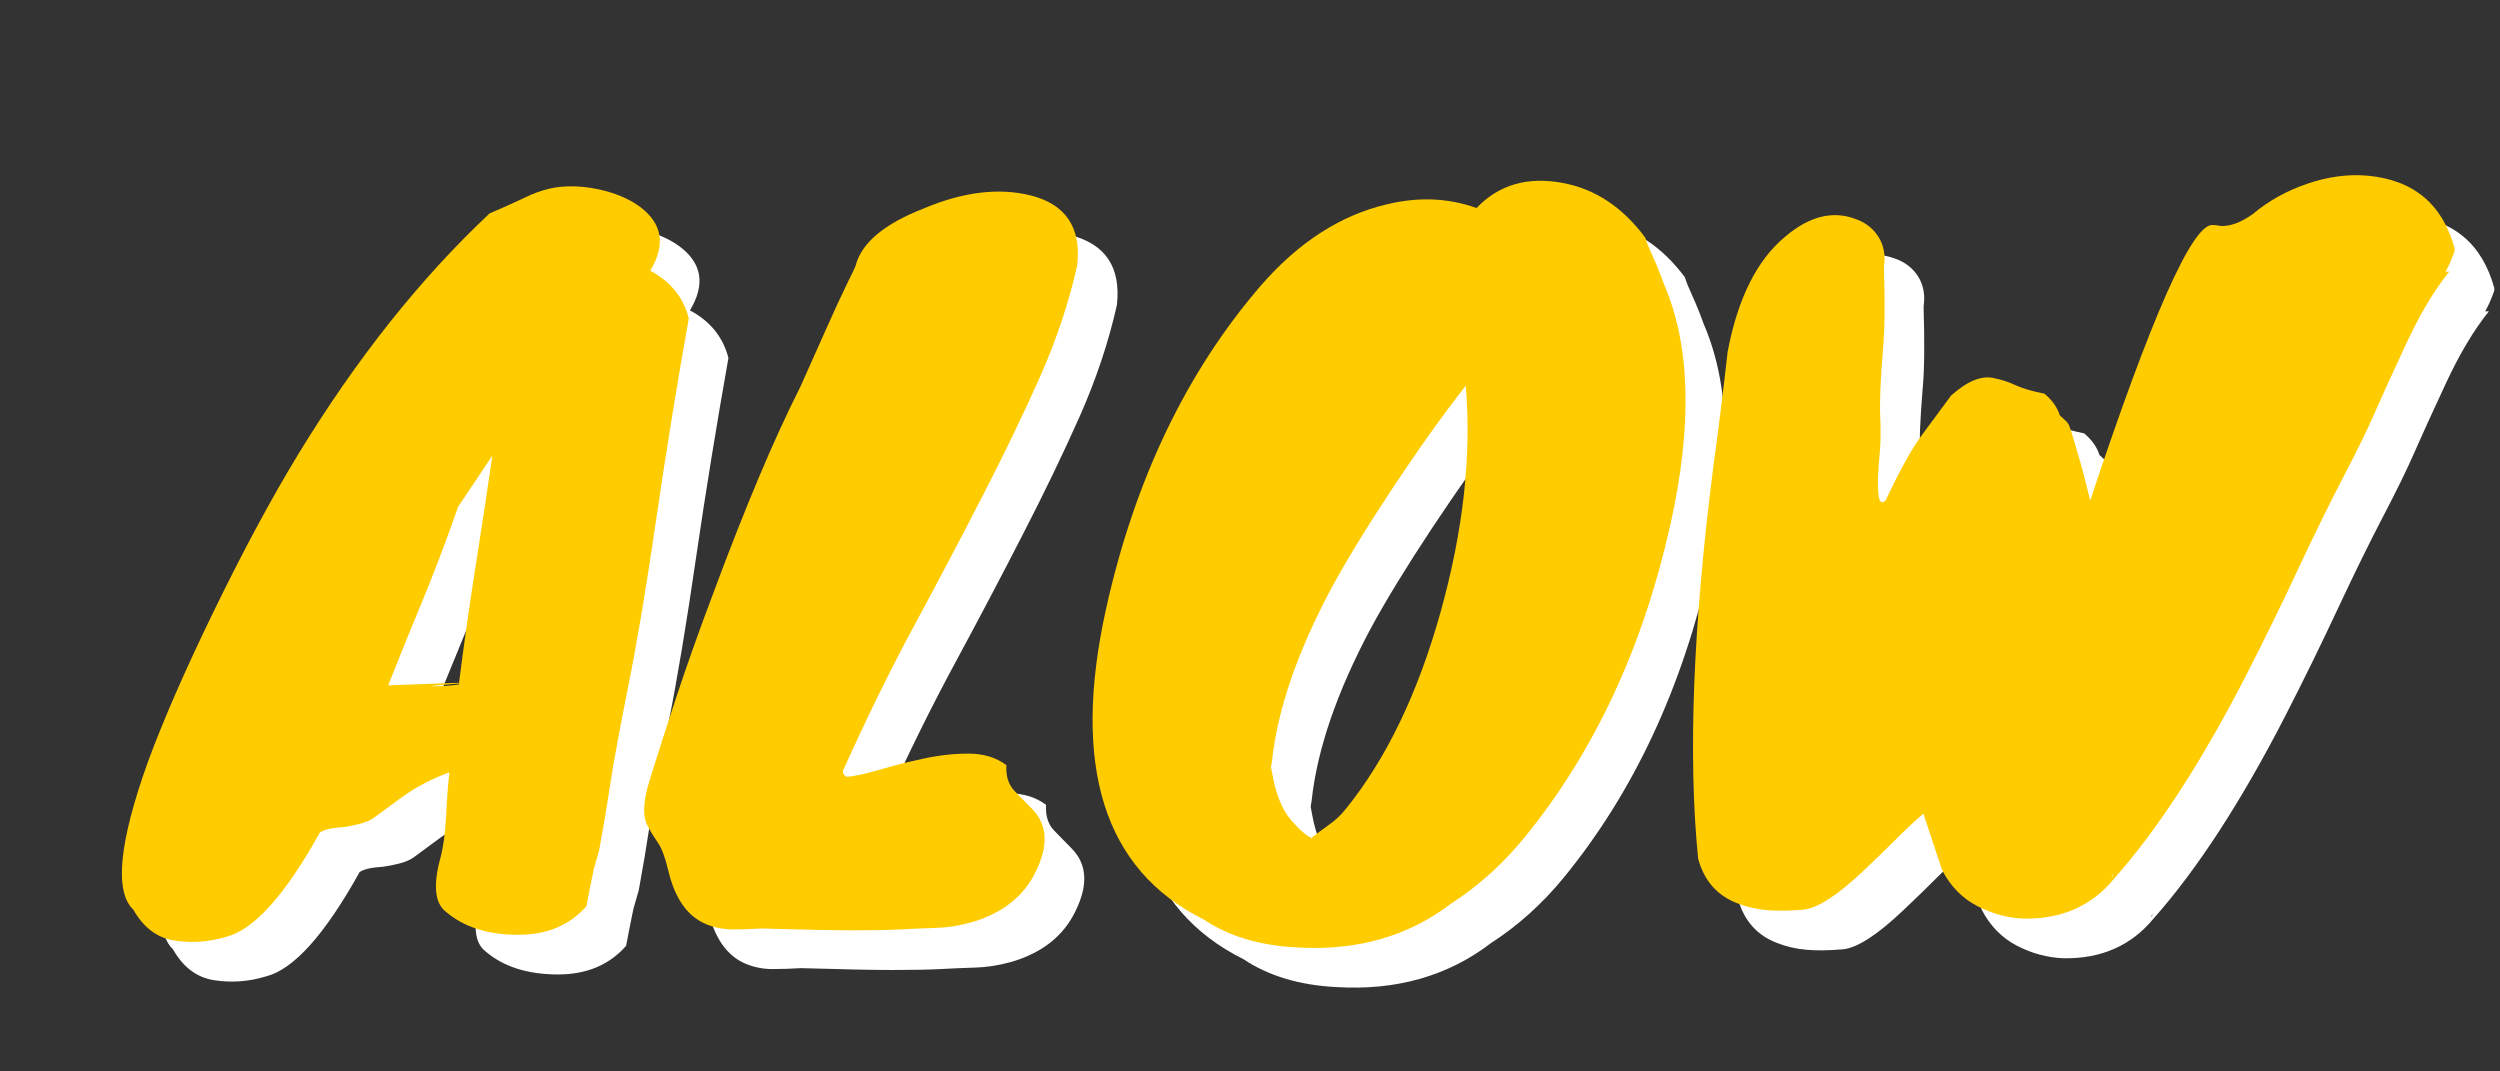 <svg xmlns="http://www.w3.org/2000/svg" xmlns:xlink="http://www.w3.org/1999/xlink" width="280" zoomAndPan="magnify" viewBox="0 0 210 90" height="120" preserveAspectRatio="xMidYMid meet" version="1.0"><rect x="0" y="0" width="210" height="90" fill="#333333" stroke="none"/><defs><g/></defs><g fill="#ffffff" fill-opacity="1"><g transform="translate(16.266, 77.182)"><g><path d="M 41.688 -51.109 C 43.395 -50.203 44.473 -48.867 44.922 -47.109 C 43.922 -41.484 43.016 -35.895 42.203 -30.344 C 41.398 -24.789 40.625 -20.141 39.875 -16.391 C 39.125 -12.648 38.609 -9.848 38.328 -7.984 C 38.047 -6.129 37.734 -4.27 37.391 -2.406 L 36.938 -0.828 C 36.832 -0.273 36.727 0.238 36.625 0.719 C 36.531 1.195 36.43 1.711 36.328 2.266 C 34.922 3.867 33.016 4.672 30.609 4.672 C 28.047 4.672 26.008 4.02 24.5 2.719 C 23.594 2.008 23.441 0.523 24.047 -1.734 C 24.297 -2.641 24.457 -3.805 24.531 -5.234 C 24.602 -6.672 24.691 -7.863 24.797 -8.812 L 24.797 -8.969 C 23.285 -8.414 21.926 -7.695 20.719 -6.812 C 19.52 -5.938 18.77 -5.383 18.469 -5.156 C 18.164 -4.938 17.758 -4.766 17.25 -4.641 C 16.75 -4.516 16.301 -4.426 15.906 -4.375 C 14.945 -4.32 14.289 -4.172 13.938 -3.922 C 11.031 1.305 8.422 4.223 6.109 4.828 C 4.648 5.273 3.191 5.383 1.734 5.156 C 0.273 4.938 -0.879 4.07 -1.734 2.562 C -3.336 1.051 -2.938 -3.066 -0.531 -9.797 C 0.781 -13.367 2.656 -17.656 5.094 -22.656 C 7.531 -27.656 9.879 -32.016 12.141 -35.734 C 17.016 -43.723 22.363 -50.453 28.188 -55.922 C 29.145 -56.328 30.176 -56.789 31.281 -57.312 C 32.383 -57.844 33.477 -58.133 34.562 -58.188 C 35.645 -58.238 36.758 -58.113 37.906 -57.812 C 39.062 -57.508 40.047 -57.055 40.859 -56.453 C 42.711 -55.047 42.988 -53.266 41.688 -51.109 Z M 25.547 -31.281 C 24.492 -28.27 23.438 -25.492 22.375 -22.953 C 21.32 -20.41 20.422 -18.188 19.672 -16.281 L 25.625 -16.5 C 26.031 -19.719 26.484 -22.91 26.984 -26.078 C 27.484 -29.242 27.961 -32.41 28.422 -35.578 Z M 23.516 -16.203 C 24.223 -16.203 24.926 -16.254 25.625 -16.359 L 25.625 -16.438 C 24.969 -16.383 24.363 -16.332 23.812 -16.281 C 23.258 -16.227 23.16 -16.203 23.516 -16.203 Z M 23.516 -16.203 "/></g></g></g><g fill="#ffffff" fill-opacity="1"><g transform="translate(58.773, 77.182)"><g><path d="M 26.156 3.625 C 25.102 3.914 24.098 4.07 23.141 4.094 C 22.18 4.125 21.211 4.164 20.234 4.219 C 19.254 4.27 17.91 4.297 16.203 4.297 C 14.492 4.297 11.93 4.242 8.516 4.141 C 7.711 4.191 6.91 4.219 6.109 4.219 C 5.305 4.219 4.551 4.066 3.844 3.766 C 2.289 3.109 1.238 1.602 0.688 -0.75 C 0.426 -1.852 0.133 -2.629 -0.188 -3.078 C -0.508 -3.535 -0.773 -3.969 -0.984 -4.375 C -1.484 -5.176 -1.441 -6.504 -0.859 -8.359 C -0.285 -10.223 0.453 -12.523 1.359 -15.266 C 2.266 -18.004 3.297 -20.906 4.453 -23.969 C 7.16 -31.258 9.598 -37.039 11.766 -41.312 C 12.617 -43.219 13.359 -44.875 13.984 -46.281 C 14.609 -47.688 15.172 -48.906 15.672 -49.938 C 16.18 -50.969 16.438 -51.508 16.438 -51.562 C 16.938 -53.469 18.867 -55.07 22.234 -56.375 C 25.504 -57.738 28.469 -58.094 31.125 -57.438 C 34.094 -56.688 35.398 -54.727 35.047 -51.562 C 34.348 -48.445 33.305 -45.328 31.922 -42.203 C 30.535 -39.086 28.961 -35.82 27.203 -32.406 C 25.453 -28.988 23.547 -25.367 21.484 -21.547 C 19.422 -17.734 17.383 -13.594 15.375 -9.125 C 15.32 -8.914 15.426 -8.738 15.688 -8.594 C 16.332 -8.645 17.242 -8.844 18.422 -9.188 C 19.609 -9.539 20.844 -9.852 22.125 -10.125 C 23.406 -10.406 24.672 -10.547 25.922 -10.547 C 27.18 -10.547 28.238 -10.223 29.094 -9.578 C 29.039 -8.672 29.266 -7.953 29.766 -7.422 C 30.273 -6.898 30.781 -6.383 31.281 -5.875 C 32.539 -4.57 32.641 -2.836 31.578 -0.672 C 30.578 1.43 28.77 2.863 26.156 3.625 Z M 26.156 3.625 "/></g></g></g><g fill="#ffffff" fill-opacity="1"><g transform="translate(93.969, 77.182)"><g><path d="M 15.297 -49.891 C 18.461 -53.516 21.984 -55.781 25.859 -56.688 C 28.516 -57.332 31.023 -57.227 33.391 -56.375 C 35.254 -58.332 37.664 -59.035 40.625 -58.484 C 43.344 -57.984 45.656 -56.453 47.562 -53.891 C 47.664 -53.535 47.879 -53.004 48.203 -52.297 C 48.523 -51.598 48.836 -50.82 49.141 -49.969 C 51.359 -44.844 51.535 -38.109 49.672 -29.766 C 47.359 -19.422 43.266 -10.656 37.391 -3.469 C 35.578 -1.258 33.539 0.57 31.281 2.031 C 27.664 4.801 23.344 6.035 18.312 5.734 C 15.195 5.578 12.586 4.797 10.484 3.391 C 2.086 -0.773 -0.648 -9.469 2.266 -22.688 C 4.672 -33.539 9.016 -42.609 15.297 -49.891 Z M 16.203 -9.875 L 16.125 -9.422 L 16.281 -8.594 C 16.582 -7.031 17.082 -5.832 17.781 -5 C 18.488 -4.176 19.066 -3.664 19.516 -3.469 C 20.023 -3.863 20.531 -4.238 21.031 -4.594 C 21.531 -4.945 21.984 -5.375 22.391 -5.875 C 25.805 -10.094 28.469 -15.617 30.375 -22.453 C 32.281 -29.297 32.984 -35.629 32.484 -41.453 C 30.523 -38.941 28.461 -36.051 26.297 -32.781 C 24.141 -29.52 22.438 -26.734 21.188 -24.422 C 18.32 -19.047 16.66 -14.195 16.203 -9.875 Z M 16.203 -9.875 "/></g></g></g><g fill="#ffffff" fill-opacity="1"><g transform="translate(142.129, 77.182)"><g><path d="M 36.781 -31.812 C 41.906 -47.238 45.32 -54.953 47.031 -54.953 C 47.227 -54.953 47.457 -54.926 47.719 -54.875 C 48.52 -54.82 49.422 -55.148 50.422 -55.859 C 51.734 -56.961 53.254 -57.812 54.984 -58.406 C 56.723 -59.008 58.422 -59.238 60.078 -59.094 C 63.941 -58.738 66.379 -56.703 67.391 -52.984 L 67.391 -52.766 C 67.141 -52.055 66.883 -51.477 66.625 -51.031 L 66.938 -51.031 C 65.676 -49.469 64.469 -47.441 63.312 -44.953 C 62.156 -42.473 61.273 -40.539 60.672 -39.156 C 60.066 -37.77 59.211 -36.02 58.109 -33.906 C 57.004 -31.801 55.734 -29.219 54.297 -26.156 C 52.867 -23.094 51.379 -20.051 49.828 -17.031 C 46.109 -9.801 42.414 -4.125 38.75 0 C 36.883 2.258 34.367 3.363 31.203 3.312 C 29.848 3.258 28.539 2.906 27.281 2.25 C 26.031 1.602 25.051 0.602 24.344 -0.75 L 22.766 -5.5 C 22.109 -4.945 21.352 -4.242 20.5 -3.391 C 19.645 -2.535 18.738 -1.656 17.781 -0.75 C 15.57 1.352 13.863 2.457 12.656 2.562 C 11.457 2.664 10.43 2.676 9.578 2.594 C 8.723 2.52 7.914 2.332 7.156 2.031 C 5.445 1.383 4.344 0.129 3.844 -1.734 C 2.988 -10.328 3.414 -21.305 5.125 -34.672 C 5.57 -37.941 5.973 -41.16 6.328 -44.328 C 7.18 -48.797 8.789 -52.008 11.156 -53.969 C 13.164 -55.676 15.125 -56.176 17.031 -55.469 C 17.883 -55.176 18.535 -54.676 18.984 -53.969 C 19.441 -53.258 19.598 -52.406 19.453 -51.406 C 19.547 -48.344 19.52 -46.055 19.375 -44.547 C 19.164 -41.984 19.086 -40.098 19.141 -38.891 C 19.191 -37.68 19.18 -36.688 19.109 -35.906 C 19.035 -35.133 18.984 -34.41 18.953 -33.734 C 18.93 -33.055 18.957 -32.504 19.031 -32.078 C 19.102 -31.648 19.289 -31.562 19.594 -31.812 C 20.75 -34.27 21.727 -36.051 22.531 -37.156 C 23.344 -38.258 24.195 -39.414 25.094 -40.625 C 26.5 -41.883 27.734 -42.363 28.797 -42.062 C 29.348 -41.957 29.926 -41.766 30.531 -41.484 C 31.133 -41.211 31.938 -40.977 32.938 -40.781 C 33.594 -40.227 34.02 -39.625 34.219 -38.969 C 34.375 -38.82 34.523 -38.68 34.672 -38.547 C 34.828 -38.422 34.941 -38.27 35.016 -38.094 C 35.086 -37.926 35.211 -37.539 35.391 -36.938 C 35.566 -36.332 35.754 -35.691 35.953 -35.016 C 36.148 -34.336 36.32 -33.68 36.469 -33.047 C 36.625 -32.422 36.727 -32.008 36.781 -31.812 Z M 38.594 -0.219 C 38.594 -0.125 38.602 -0.113 38.625 -0.188 C 38.656 -0.258 38.672 -0.348 38.672 -0.453 Z M 38.594 -0.219 "/></g></g></g><g fill="#ffcc00" fill-opacity="1"><g transform="translate(12.935, 73.851)"><g><path d="M 41.688 -51.109 C 43.395 -50.203 44.473 -48.867 44.922 -47.109 C 43.922 -41.484 43.016 -35.895 42.203 -30.344 C 41.398 -24.789 40.625 -20.141 39.875 -16.391 C 39.125 -12.648 38.609 -9.848 38.328 -7.984 C 38.047 -6.129 37.734 -4.27 37.391 -2.406 L 36.938 -0.828 C 36.832 -0.273 36.727 0.238 36.625 0.719 C 36.531 1.195 36.43 1.711 36.328 2.266 C 34.922 3.867 33.016 4.672 30.609 4.672 C 28.047 4.672 26.008 4.02 24.5 2.719 C 23.594 2.008 23.441 0.523 24.047 -1.734 C 24.297 -2.641 24.457 -3.805 24.531 -5.234 C 24.602 -6.672 24.691 -7.863 24.797 -8.812 L 24.797 -8.969 C 23.285 -8.414 21.926 -7.695 20.719 -6.812 C 19.52 -5.938 18.77 -5.383 18.469 -5.156 C 18.164 -4.938 17.758 -4.766 17.25 -4.641 C 16.75 -4.516 16.301 -4.426 15.906 -4.375 C 14.945 -4.32 14.289 -4.172 13.938 -3.922 C 11.031 1.305 8.422 4.223 6.109 4.828 C 4.648 5.273 3.191 5.383 1.734 5.156 C 0.273 4.938 -0.879 4.07 -1.734 2.562 C -3.336 1.051 -2.938 -3.066 -0.531 -9.797 C 0.781 -13.367 2.656 -17.656 5.094 -22.656 C 7.531 -27.656 9.879 -32.016 12.141 -35.734 C 17.016 -43.723 22.363 -50.453 28.188 -55.922 C 29.145 -56.328 30.176 -56.789 31.281 -57.312 C 32.383 -57.844 33.477 -58.133 34.562 -58.188 C 35.645 -58.238 36.758 -58.113 37.906 -57.812 C 39.062 -57.508 40.047 -57.055 40.859 -56.453 C 42.711 -55.047 42.988 -53.266 41.688 -51.109 Z M 25.547 -31.281 C 24.492 -28.27 23.438 -25.492 22.375 -22.953 C 21.32 -20.41 20.422 -18.188 19.672 -16.281 L 25.625 -16.5 C 26.031 -19.719 26.484 -22.91 26.984 -26.078 C 27.484 -29.242 27.961 -32.41 28.422 -35.578 Z M 23.516 -16.203 C 24.223 -16.203 24.926 -16.254 25.625 -16.359 L 25.625 -16.438 C 24.969 -16.383 24.363 -16.332 23.812 -16.281 C 23.258 -16.227 23.16 -16.203 23.516 -16.203 Z M 23.516 -16.203 "/></g></g></g><g fill="#ffcc00" fill-opacity="1"><g transform="translate(55.442, 73.851)"><g><path d="M 26.156 3.625 C 25.102 3.914 24.098 4.07 23.141 4.094 C 22.18 4.125 21.211 4.164 20.234 4.219 C 19.254 4.27 17.91 4.297 16.203 4.297 C 14.492 4.297 11.93 4.242 8.516 4.141 C 7.711 4.191 6.91 4.219 6.109 4.219 C 5.305 4.219 4.551 4.066 3.844 3.766 C 2.289 3.109 1.238 1.602 0.688 -0.75 C 0.426 -1.852 0.133 -2.629 -0.188 -3.078 C -0.508 -3.535 -0.773 -3.969 -0.984 -4.375 C -1.484 -5.176 -1.441 -6.504 -0.859 -8.359 C -0.285 -10.223 0.453 -12.523 1.359 -15.266 C 2.266 -18.004 3.297 -20.906 4.453 -23.969 C 7.16 -31.258 9.598 -37.039 11.766 -41.312 C 12.617 -43.219 13.359 -44.875 13.984 -46.281 C 14.609 -47.688 15.172 -48.906 15.672 -49.938 C 16.18 -50.969 16.438 -51.508 16.438 -51.562 C 16.938 -53.469 18.867 -55.07 22.234 -56.375 C 25.504 -57.738 28.469 -58.094 31.125 -57.438 C 34.094 -56.688 35.398 -54.727 35.047 -51.562 C 34.348 -48.445 33.305 -45.328 31.922 -42.203 C 30.535 -39.086 28.961 -35.82 27.203 -32.406 C 25.453 -28.988 23.547 -25.367 21.484 -21.547 C 19.422 -17.734 17.383 -13.594 15.375 -9.125 C 15.32 -8.914 15.426 -8.738 15.688 -8.594 C 16.332 -8.645 17.242 -8.844 18.422 -9.188 C 19.609 -9.539 20.844 -9.852 22.125 -10.125 C 23.406 -10.406 24.672 -10.547 25.922 -10.547 C 27.18 -10.547 28.238 -10.223 29.094 -9.578 C 29.039 -8.672 29.266 -7.953 29.766 -7.422 C 30.273 -6.898 30.781 -6.383 31.281 -5.875 C 32.539 -4.57 32.641 -2.836 31.578 -0.672 C 30.578 1.43 28.77 2.863 26.156 3.625 Z M 26.156 3.625 "/></g></g></g><g fill="#ffcc00" fill-opacity="1"><g transform="translate(90.638, 73.851)"><g><path d="M 15.297 -49.891 C 18.461 -53.516 21.984 -55.781 25.859 -56.688 C 28.516 -57.332 31.023 -57.227 33.391 -56.375 C 35.254 -58.332 37.664 -59.035 40.625 -58.484 C 43.344 -57.984 45.656 -56.453 47.562 -53.891 C 47.664 -53.535 47.879 -53.004 48.203 -52.297 C 48.523 -51.598 48.836 -50.82 49.141 -49.969 C 51.359 -44.844 51.535 -38.109 49.672 -29.766 C 47.359 -19.422 43.266 -10.656 37.391 -3.469 C 35.578 -1.258 33.539 0.57 31.281 2.031 C 27.664 4.801 23.344 6.035 18.312 5.734 C 15.195 5.578 12.586 4.797 10.484 3.391 C 2.086 -0.773 -0.648 -9.469 2.266 -22.688 C 4.672 -33.539 9.016 -42.609 15.297 -49.891 Z M 16.203 -9.875 L 16.125 -9.422 L 16.281 -8.594 C 16.582 -7.031 17.082 -5.832 17.781 -5 C 18.488 -4.176 19.066 -3.664 19.516 -3.469 C 20.023 -3.863 20.531 -4.238 21.031 -4.594 C 21.531 -4.945 21.984 -5.375 22.391 -5.875 C 25.805 -10.094 28.469 -15.617 30.375 -22.453 C 32.281 -29.297 32.984 -35.629 32.484 -41.453 C 30.523 -38.941 28.461 -36.051 26.297 -32.781 C 24.141 -29.52 22.438 -26.734 21.188 -24.422 C 18.32 -19.047 16.66 -14.195 16.203 -9.875 Z M 16.203 -9.875 "/></g></g></g><g fill="#ffcc00" fill-opacity="1"><g transform="translate(138.798, 73.851)"><g><path d="M 36.781 -31.812 C 41.906 -47.238 45.32 -54.953 47.031 -54.953 C 47.227 -54.953 47.457 -54.926 47.719 -54.875 C 48.52 -54.82 49.422 -55.148 50.422 -55.859 C 51.734 -56.961 53.254 -57.812 54.984 -58.406 C 56.723 -59.008 58.422 -59.238 60.078 -59.094 C 63.941 -58.738 66.379 -56.703 67.391 -52.984 L 67.391 -52.766 C 67.141 -52.055 66.883 -51.477 66.625 -51.031 L 66.938 -51.031 C 65.676 -49.469 64.469 -47.441 63.312 -44.953 C 62.156 -42.473 61.273 -40.539 60.672 -39.156 C 60.066 -37.77 59.211 -36.02 58.109 -33.906 C 57.004 -31.801 55.734 -29.219 54.297 -26.156 C 52.867 -23.094 51.379 -20.051 49.828 -17.031 C 46.109 -9.801 42.414 -4.125 38.75 0 C 36.883 2.258 34.367 3.363 31.203 3.312 C 29.848 3.258 28.539 2.906 27.281 2.25 C 26.031 1.602 25.051 0.602 24.344 -0.75 L 22.766 -5.5 C 22.109 -4.945 21.352 -4.242 20.5 -3.391 C 19.645 -2.535 18.738 -1.656 17.781 -0.75 C 15.57 1.352 13.863 2.457 12.656 2.562 C 11.457 2.664 10.43 2.676 9.578 2.594 C 8.723 2.52 7.914 2.332 7.156 2.031 C 5.445 1.383 4.344 0.129 3.844 -1.734 C 2.988 -10.328 3.414 -21.305 5.125 -34.672 C 5.57 -37.941 5.973 -41.16 6.328 -44.328 C 7.18 -48.797 8.789 -52.008 11.156 -53.969 C 13.164 -55.676 15.125 -56.176 17.031 -55.469 C 17.883 -55.176 18.535 -54.676 18.984 -53.969 C 19.441 -53.258 19.598 -52.406 19.453 -51.406 C 19.547 -48.344 19.52 -46.055 19.375 -44.547 C 19.164 -41.984 19.086 -40.098 19.141 -38.891 C 19.191 -37.68 19.18 -36.688 19.109 -35.906 C 19.035 -35.133 18.984 -34.41 18.953 -33.734 C 18.93 -33.055 18.957 -32.504 19.031 -32.078 C 19.102 -31.648 19.289 -31.562 19.594 -31.812 C 20.75 -34.27 21.727 -36.051 22.531 -37.156 C 23.344 -38.258 24.195 -39.414 25.094 -40.625 C 26.5 -41.883 27.734 -42.363 28.797 -42.062 C 29.348 -41.957 29.926 -41.766 30.531 -41.484 C 31.133 -41.211 31.938 -40.977 32.938 -40.781 C 33.594 -40.227 34.02 -39.625 34.219 -38.969 C 34.375 -38.82 34.523 -38.68 34.672 -38.547 C 34.828 -38.422 34.941 -38.27 35.016 -38.094 C 35.086 -37.926 35.211 -37.539 35.391 -36.938 C 35.566 -36.332 35.754 -35.691 35.953 -35.016 C 36.148 -34.336 36.32 -33.68 36.469 -33.047 C 36.625 -32.422 36.727 -32.008 36.781 -31.812 Z M 38.594 -0.219 C 38.594 -0.125 38.602 -0.113 38.625 -0.188 C 38.656 -0.258 38.672 -0.348 38.672 -0.453 Z M 38.594 -0.219 "/></g></g></g></svg>
